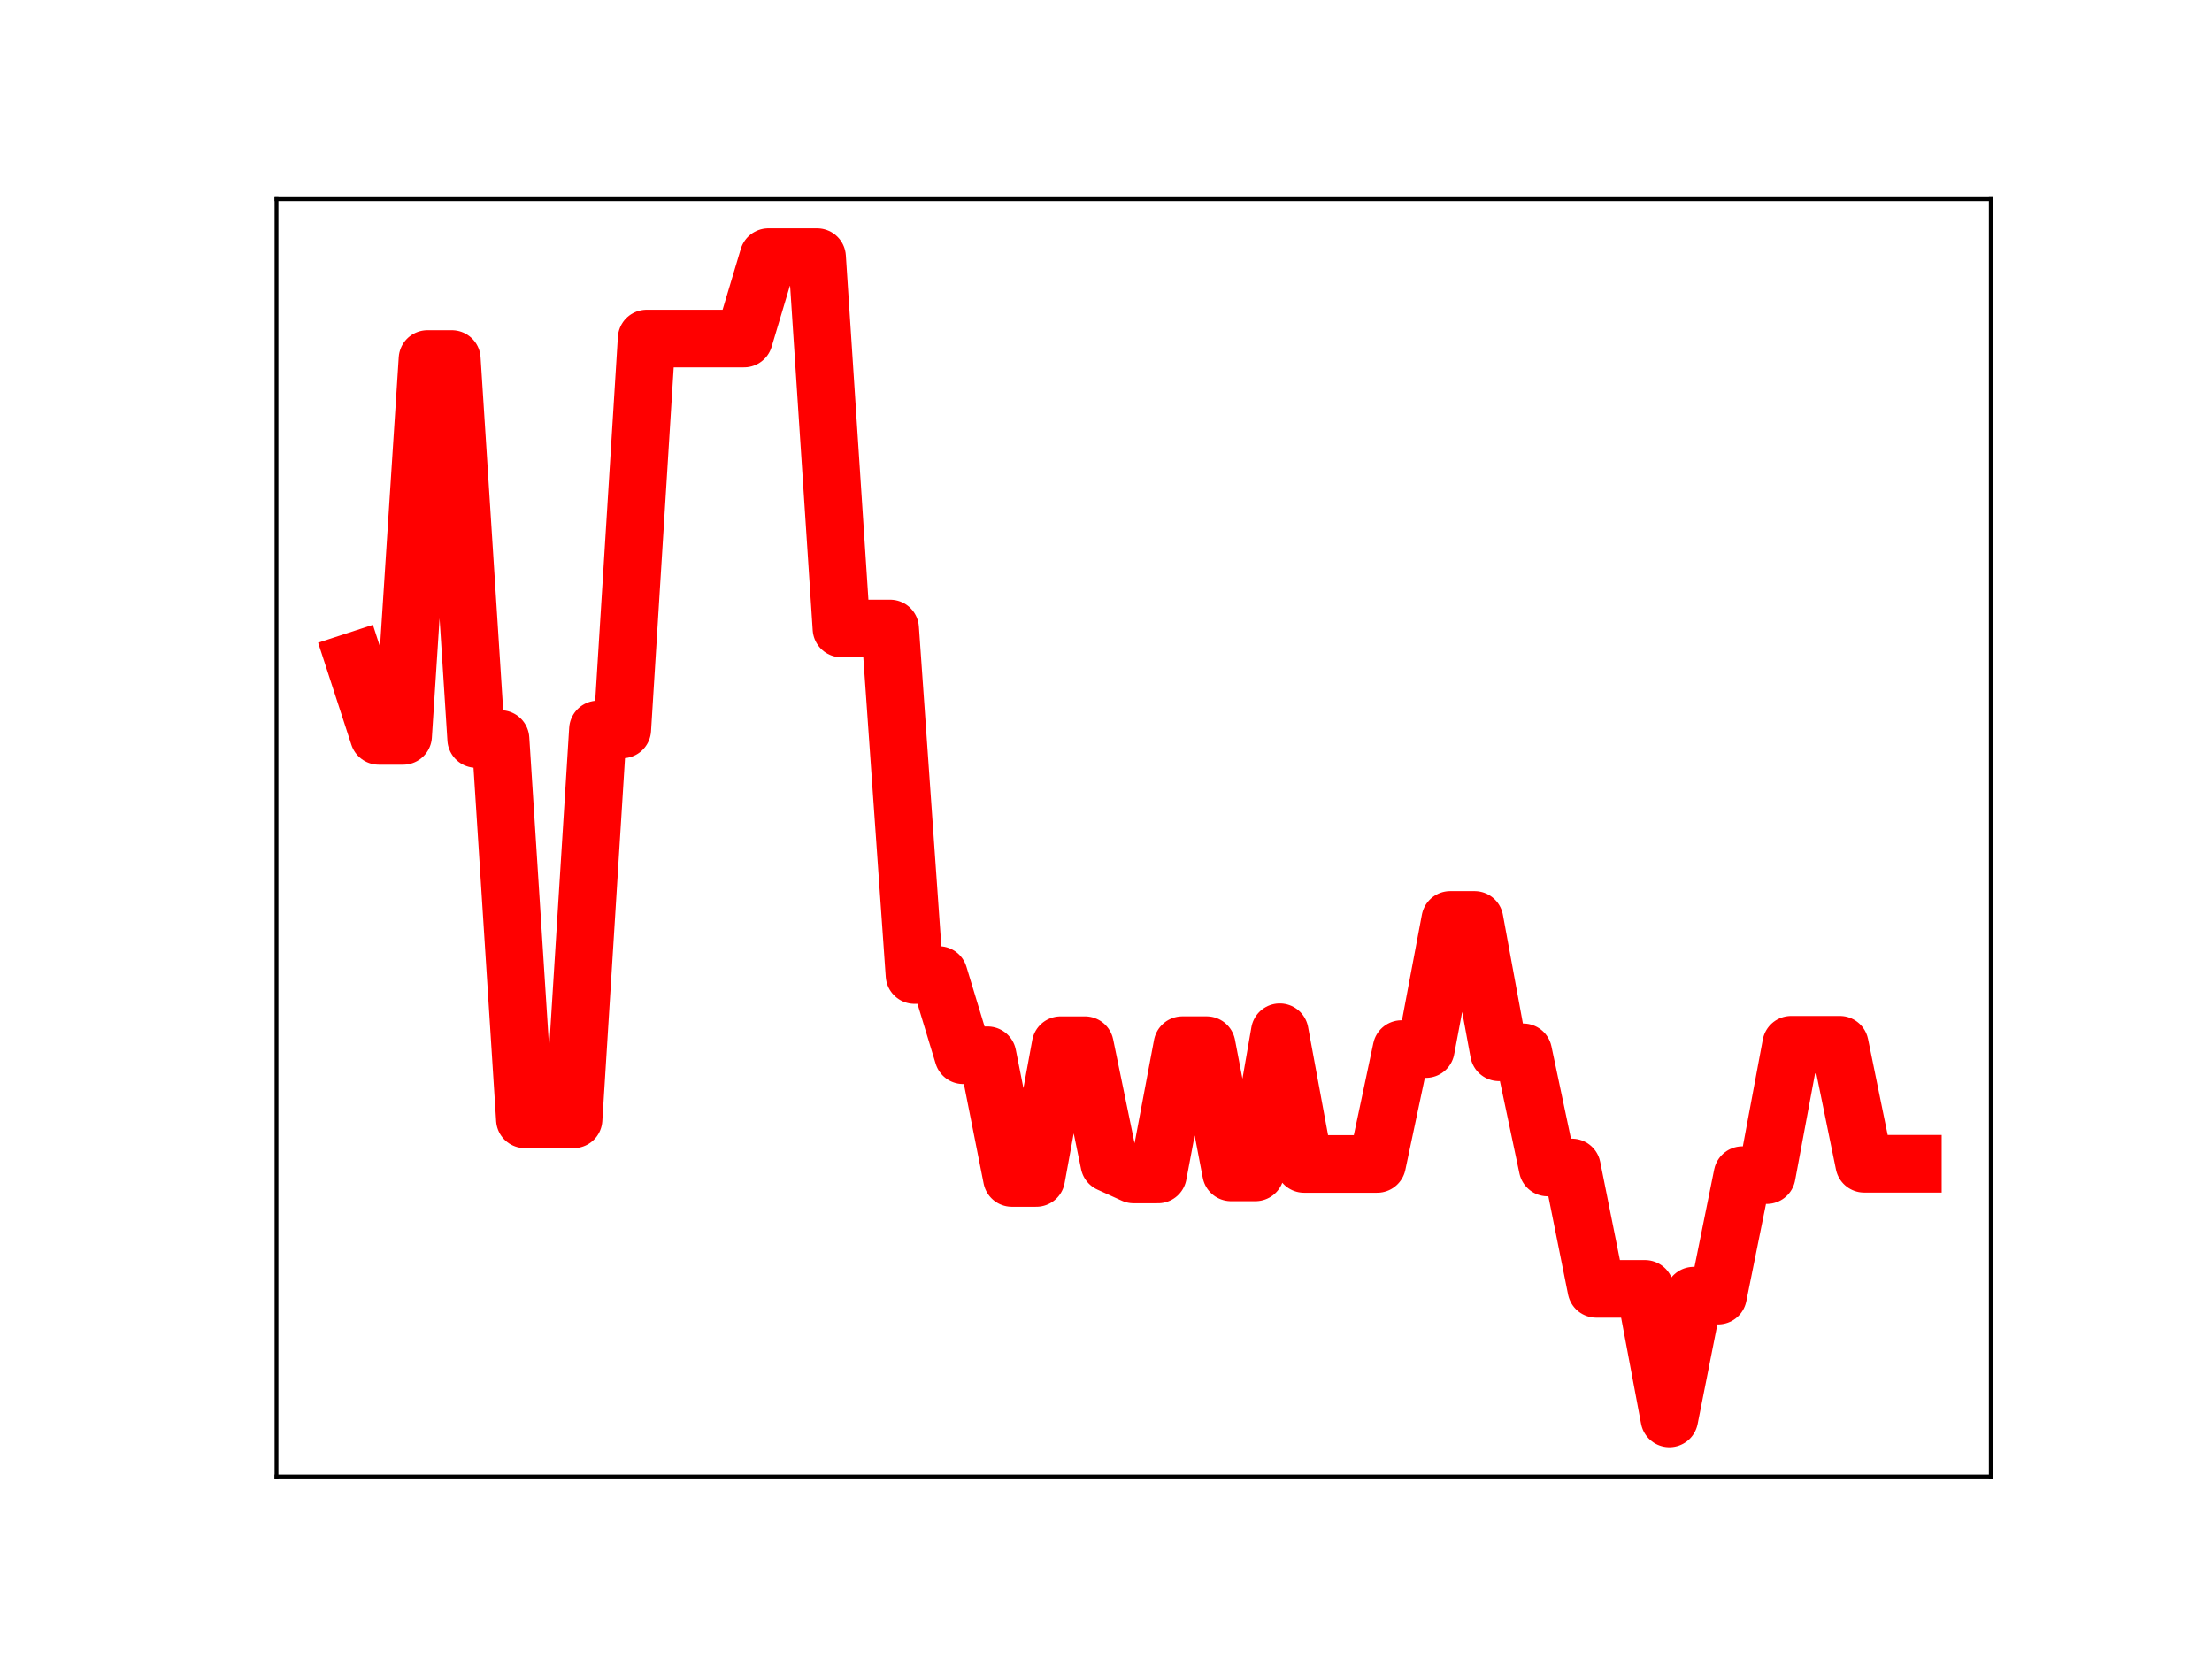 <?xml version="1.0" encoding="utf-8" standalone="no"?>
<!DOCTYPE svg PUBLIC "-//W3C//DTD SVG 1.1//EN"
  "http://www.w3.org/Graphics/SVG/1.1/DTD/svg11.dtd">
<!-- Created with matplotlib (https://matplotlib.org/) -->
<svg height="345.6pt" version="1.1" viewBox="0 0 460.8 345.6" width="460.8pt" xmlns="http://www.w3.org/2000/svg" xmlns:xlink="http://www.w3.org/1999/xlink">
 <defs>
  <style type="text/css">
*{stroke-linecap:butt;stroke-linejoin:round;}
  </style>
 </defs>
 <g id="figure_1">
  <g id="patch_1">
   <path d="M 0 345.6 
L 460.8 345.6 
L 460.8 0 
L 0 0 
z
" style="fill:#ffffff;"/>
  </g>
  <g id="axes_1">
   <g id="patch_2">
    <path d="M 57.6 307.584 
L 414.72 307.584 
L 414.72 41.472 
L 57.6 41.472 
z
" style="fill:#ffffff;"/>
   </g>
   <g id="line2d_1">
    <path clip-path="url(#pf1f4e2b057)" d="M 73.833 137.728 
L 78.905 153.296 
L 83.978 153.296 
L 89.051 74.787 
L 94.124 74.787 
L 99.196 153.946 
L 104.269 153.946 
L 109.342 233.177 
L 114.415 233.177 
L 119.487 233.177 
L 124.56 151.964 
L 129.633 151.964 
L 134.705 70.525 
L 139.778 70.525 
L 144.851 70.525 
L 149.924 70.525 
L 154.996 70.525 
L 160.069 53.568 
L 165.142 53.568 
L 170.215 53.568 
L 175.287 130.93 
L 180.36 130.93 
L 185.433 130.93 
L 190.505 203.118 
L 195.578 203.118 
L 200.651 219.831 
L 205.724 219.831 
L 210.796 245.396 
L 215.869 245.396 
L 220.942 217.731 
L 226.015 217.731 
L 231.087 242.353 
L 236.16 244.661 
L 241.233 244.661 
L 246.305 217.726 
L 251.378 217.726 
L 256.451 244.232 
L 261.524 244.232 
L 266.596 215.033 
L 271.669 242.471 
L 276.742 242.471 
L 281.815 242.471 
L 286.887 242.471 
L 291.96 218.542 
L 297.033 218.542 
L 302.105 191.639 
L 307.178 191.639 
L 312.251 219.215 
L 317.324 219.215 
L 322.396 243.208 
L 327.469 243.208 
L 332.542 268.498 
L 337.615 268.498 
L 342.687 268.498 
L 347.76 295.488 
L 352.833 269.905 
L 357.905 269.905 
L 362.978 244.801 
L 368.051 244.801 
L 373.124 217.645 
L 378.196 217.645 
L 383.269 217.645 
L 388.342 242.435 
L 393.415 242.435 
L 398.487 242.435 
" style="fill:none;stroke:#ff0000;stroke-linecap:square;stroke-width:12;"/>
    <defs>
     <path d="M 0 3 
C 0.796 3 1.559 2.684 2.121 2.121 
C 2.684 1.559 3 0.796 3 0 
C 3 -0.796 2.684 -1.559 2.121 -2.121 
C 1.559 -2.684 0.796 -3 0 -3 
C -0.796 -3 -1.559 -2.684 -2.121 -2.121 
C -2.684 -1.559 -3 -0.796 -3 0 
C -3 0.796 -2.684 1.559 -2.121 2.121 
C -1.559 2.684 -0.796 3 0 3 
z
" id="m9db3f2a4fa" style="stroke:#ff0000;"/>
    </defs>
    <g clip-path="url(#pf1f4e2b057)">
     <use style="fill:#ff0000;stroke:#ff0000;" x="73.833" xlink:href="#m9db3f2a4fa" y="137.728"/>
     <use style="fill:#ff0000;stroke:#ff0000;" x="78.905" xlink:href="#m9db3f2a4fa" y="153.296"/>
     <use style="fill:#ff0000;stroke:#ff0000;" x="83.978" xlink:href="#m9db3f2a4fa" y="153.296"/>
     <use style="fill:#ff0000;stroke:#ff0000;" x="89.051" xlink:href="#m9db3f2a4fa" y="74.787"/>
     <use style="fill:#ff0000;stroke:#ff0000;" x="94.124" xlink:href="#m9db3f2a4fa" y="74.787"/>
     <use style="fill:#ff0000;stroke:#ff0000;" x="99.196" xlink:href="#m9db3f2a4fa" y="153.946"/>
     <use style="fill:#ff0000;stroke:#ff0000;" x="104.269" xlink:href="#m9db3f2a4fa" y="153.946"/>
     <use style="fill:#ff0000;stroke:#ff0000;" x="109.342" xlink:href="#m9db3f2a4fa" y="233.177"/>
     <use style="fill:#ff0000;stroke:#ff0000;" x="114.415" xlink:href="#m9db3f2a4fa" y="233.177"/>
     <use style="fill:#ff0000;stroke:#ff0000;" x="119.487" xlink:href="#m9db3f2a4fa" y="233.177"/>
     <use style="fill:#ff0000;stroke:#ff0000;" x="124.56" xlink:href="#m9db3f2a4fa" y="151.964"/>
     <use style="fill:#ff0000;stroke:#ff0000;" x="129.633" xlink:href="#m9db3f2a4fa" y="151.964"/>
     <use style="fill:#ff0000;stroke:#ff0000;" x="134.705" xlink:href="#m9db3f2a4fa" y="70.525"/>
     <use style="fill:#ff0000;stroke:#ff0000;" x="139.778" xlink:href="#m9db3f2a4fa" y="70.525"/>
     <use style="fill:#ff0000;stroke:#ff0000;" x="144.851" xlink:href="#m9db3f2a4fa" y="70.525"/>
     <use style="fill:#ff0000;stroke:#ff0000;" x="149.924" xlink:href="#m9db3f2a4fa" y="70.525"/>
     <use style="fill:#ff0000;stroke:#ff0000;" x="154.996" xlink:href="#m9db3f2a4fa" y="70.525"/>
     <use style="fill:#ff0000;stroke:#ff0000;" x="160.069" xlink:href="#m9db3f2a4fa" y="53.568"/>
     <use style="fill:#ff0000;stroke:#ff0000;" x="165.142" xlink:href="#m9db3f2a4fa" y="53.568"/>
     <use style="fill:#ff0000;stroke:#ff0000;" x="170.215" xlink:href="#m9db3f2a4fa" y="53.568"/>
     <use style="fill:#ff0000;stroke:#ff0000;" x="175.287" xlink:href="#m9db3f2a4fa" y="130.93"/>
     <use style="fill:#ff0000;stroke:#ff0000;" x="180.36" xlink:href="#m9db3f2a4fa" y="130.93"/>
     <use style="fill:#ff0000;stroke:#ff0000;" x="185.433" xlink:href="#m9db3f2a4fa" y="130.93"/>
     <use style="fill:#ff0000;stroke:#ff0000;" x="190.505" xlink:href="#m9db3f2a4fa" y="203.118"/>
     <use style="fill:#ff0000;stroke:#ff0000;" x="195.578" xlink:href="#m9db3f2a4fa" y="203.118"/>
     <use style="fill:#ff0000;stroke:#ff0000;" x="200.651" xlink:href="#m9db3f2a4fa" y="219.831"/>
     <use style="fill:#ff0000;stroke:#ff0000;" x="205.724" xlink:href="#m9db3f2a4fa" y="219.831"/>
     <use style="fill:#ff0000;stroke:#ff0000;" x="210.796" xlink:href="#m9db3f2a4fa" y="245.396"/>
     <use style="fill:#ff0000;stroke:#ff0000;" x="215.869" xlink:href="#m9db3f2a4fa" y="245.396"/>
     <use style="fill:#ff0000;stroke:#ff0000;" x="220.942" xlink:href="#m9db3f2a4fa" y="217.731"/>
     <use style="fill:#ff0000;stroke:#ff0000;" x="226.015" xlink:href="#m9db3f2a4fa" y="217.731"/>
     <use style="fill:#ff0000;stroke:#ff0000;" x="231.087" xlink:href="#m9db3f2a4fa" y="242.353"/>
     <use style="fill:#ff0000;stroke:#ff0000;" x="236.16" xlink:href="#m9db3f2a4fa" y="244.661"/>
     <use style="fill:#ff0000;stroke:#ff0000;" x="241.233" xlink:href="#m9db3f2a4fa" y="244.661"/>
     <use style="fill:#ff0000;stroke:#ff0000;" x="246.305" xlink:href="#m9db3f2a4fa" y="217.726"/>
     <use style="fill:#ff0000;stroke:#ff0000;" x="251.378" xlink:href="#m9db3f2a4fa" y="217.726"/>
     <use style="fill:#ff0000;stroke:#ff0000;" x="256.451" xlink:href="#m9db3f2a4fa" y="244.232"/>
     <use style="fill:#ff0000;stroke:#ff0000;" x="261.524" xlink:href="#m9db3f2a4fa" y="244.232"/>
     <use style="fill:#ff0000;stroke:#ff0000;" x="266.596" xlink:href="#m9db3f2a4fa" y="215.033"/>
     <use style="fill:#ff0000;stroke:#ff0000;" x="271.669" xlink:href="#m9db3f2a4fa" y="242.471"/>
     <use style="fill:#ff0000;stroke:#ff0000;" x="276.742" xlink:href="#m9db3f2a4fa" y="242.471"/>
     <use style="fill:#ff0000;stroke:#ff0000;" x="281.815" xlink:href="#m9db3f2a4fa" y="242.471"/>
     <use style="fill:#ff0000;stroke:#ff0000;" x="286.887" xlink:href="#m9db3f2a4fa" y="242.471"/>
     <use style="fill:#ff0000;stroke:#ff0000;" x="291.96" xlink:href="#m9db3f2a4fa" y="218.542"/>
     <use style="fill:#ff0000;stroke:#ff0000;" x="297.033" xlink:href="#m9db3f2a4fa" y="218.542"/>
     <use style="fill:#ff0000;stroke:#ff0000;" x="302.105" xlink:href="#m9db3f2a4fa" y="191.639"/>
     <use style="fill:#ff0000;stroke:#ff0000;" x="307.178" xlink:href="#m9db3f2a4fa" y="191.639"/>
     <use style="fill:#ff0000;stroke:#ff0000;" x="312.251" xlink:href="#m9db3f2a4fa" y="219.215"/>
     <use style="fill:#ff0000;stroke:#ff0000;" x="317.324" xlink:href="#m9db3f2a4fa" y="219.215"/>
     <use style="fill:#ff0000;stroke:#ff0000;" x="322.396" xlink:href="#m9db3f2a4fa" y="243.208"/>
     <use style="fill:#ff0000;stroke:#ff0000;" x="327.469" xlink:href="#m9db3f2a4fa" y="243.208"/>
     <use style="fill:#ff0000;stroke:#ff0000;" x="332.542" xlink:href="#m9db3f2a4fa" y="268.498"/>
     <use style="fill:#ff0000;stroke:#ff0000;" x="337.615" xlink:href="#m9db3f2a4fa" y="268.498"/>
     <use style="fill:#ff0000;stroke:#ff0000;" x="342.687" xlink:href="#m9db3f2a4fa" y="268.498"/>
     <use style="fill:#ff0000;stroke:#ff0000;" x="347.76" xlink:href="#m9db3f2a4fa" y="295.488"/>
     <use style="fill:#ff0000;stroke:#ff0000;" x="352.833" xlink:href="#m9db3f2a4fa" y="269.905"/>
     <use style="fill:#ff0000;stroke:#ff0000;" x="357.905" xlink:href="#m9db3f2a4fa" y="269.905"/>
     <use style="fill:#ff0000;stroke:#ff0000;" x="362.978" xlink:href="#m9db3f2a4fa" y="244.801"/>
     <use style="fill:#ff0000;stroke:#ff0000;" x="368.051" xlink:href="#m9db3f2a4fa" y="244.801"/>
     <use style="fill:#ff0000;stroke:#ff0000;" x="373.124" xlink:href="#m9db3f2a4fa" y="217.645"/>
     <use style="fill:#ff0000;stroke:#ff0000;" x="378.196" xlink:href="#m9db3f2a4fa" y="217.645"/>
     <use style="fill:#ff0000;stroke:#ff0000;" x="383.269" xlink:href="#m9db3f2a4fa" y="217.645"/>
     <use style="fill:#ff0000;stroke:#ff0000;" x="388.342" xlink:href="#m9db3f2a4fa" y="242.435"/>
     <use style="fill:#ff0000;stroke:#ff0000;" x="393.415" xlink:href="#m9db3f2a4fa" y="242.435"/>
     <use style="fill:#ff0000;stroke:#ff0000;" x="398.487" xlink:href="#m9db3f2a4fa" y="242.435"/>
    </g>
   </g>
   <g id="patch_3">
    <path d="M 57.6 307.584 
L 57.6 41.472 
" style="fill:none;stroke:#000000;stroke-linecap:square;stroke-linejoin:miter;stroke-width:0.8;"/>
   </g>
   <g id="patch_4">
    <path d="M 414.72 307.584 
L 414.72 41.472 
" style="fill:none;stroke:#000000;stroke-linecap:square;stroke-linejoin:miter;stroke-width:0.8;"/>
   </g>
   <g id="patch_5">
    <path d="M 57.6 307.584 
L 414.72 307.584 
" style="fill:none;stroke:#000000;stroke-linecap:square;stroke-linejoin:miter;stroke-width:0.8;"/>
   </g>
   <g id="patch_6">
    <path d="M 57.6 41.472 
L 414.72 41.472 
" style="fill:none;stroke:#000000;stroke-linecap:square;stroke-linejoin:miter;stroke-width:0.8;"/>
   </g>
  </g>
 </g>
 <defs>
  <clipPath id="pf1f4e2b057">
   <rect height="266.112" width="357.12" x="57.6" y="41.472"/>
  </clipPath>
 </defs>
</svg>

